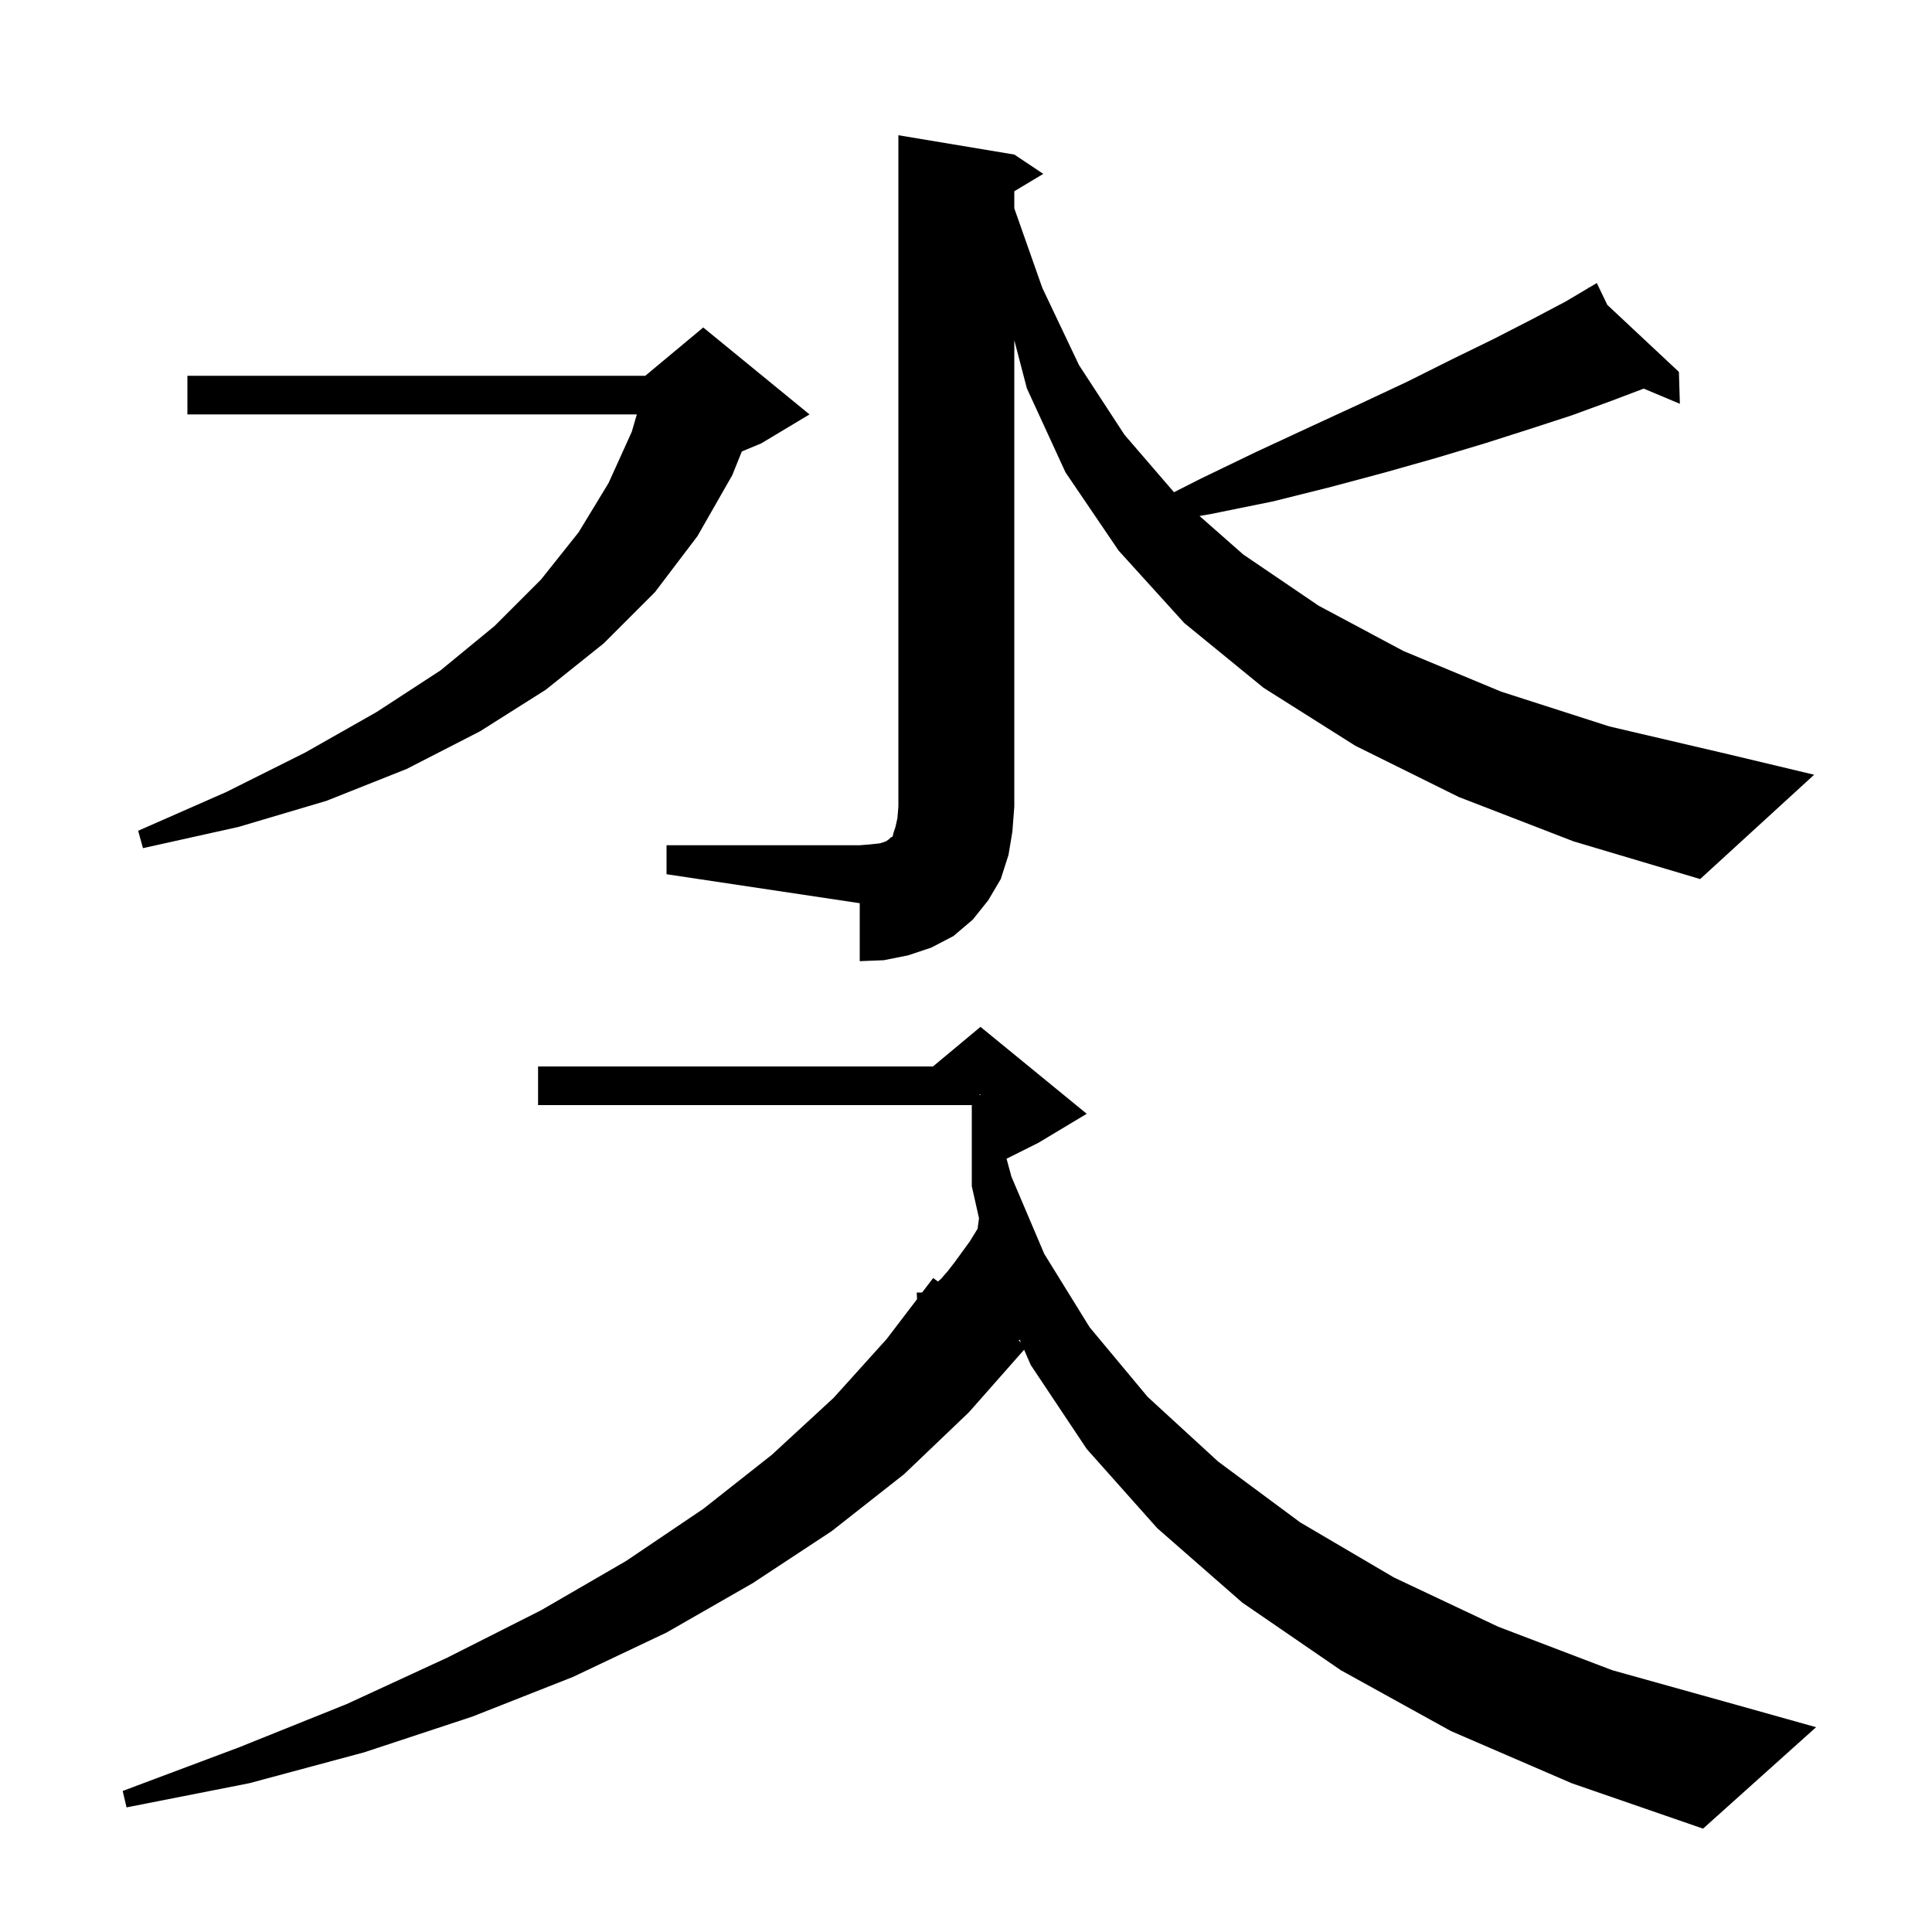 <svg xmlns="http://www.w3.org/2000/svg" xmlns:xlink="http://www.w3.org/1999/xlink" version="1.1" baseProfile="full" viewBox="0 0 200 200" width="200" height="200">
<g fill="black">
<path d="M 150.2 179.2 L 138.8 172.9 L 128.6 165.9 L 119.8 158.2 L 112.5 150.0 L 106.7 141.3 L 106.015 139.723 L 100.3 146.2 L 93.6 152.6 L 86.1 158.5 L 77.9 163.9 L 69.0 169.0 L 59.3 173.6 L 48.9 177.7 L 37.7 181.4 L 25.8 184.6 L 13.1 187.1 L 12.7 185.4 L 24.7 180.9 L 35.9 176.4 L 46.3 171.6 L 56.0 166.7 L 64.8 161.6 L 72.8 156.2 L 79.9 150.6 L 86.3 144.7 L 91.8 138.6 L 94.93 134.492 L 94.9 133.8 L 95.4 133.8 L 95.492 133.754 L 96.6 132.3 L 97.094 132.662 L 97.4 132.4 L 98.1 131.6 L 98.8 130.7 L 100.4 128.5 L 101.2 127.2 L 101.346 126.104 L 100.6 122.8 L 100.6 114.4 L 55.7 114.4 L 55.7 110.4 L 96.58 110.4 L 101.5 106.3 L 112.5 115.3 L 107.5 118.3 L 104.199 119.95 L 104.7 121.8 L 108.1 129.8 L 112.8 137.4 L 118.8 144.6 L 126.1 151.3 L 134.6 157.6 L 144.3 163.3 L 155.1 168.4 L 166.9 172.9 L 179.8 176.5 L 188.0 178.8 L 176.3 189.3 L 162.7 184.6 Z M 105.458 138.784 L 105.675 138.943 L 105.559 138.676 Z M 101.4 113.356 L 101.5 113.35 L 101.5 113.3 L 101.4 113.267 Z M 69.0 87.5 L 89.0 87.5 L 90.2 87.4 L 91.1 87.3 L 91.7 87.1 L 92.0 86.9 L 92.2 86.7 L 92.4 86.6 L 92.5 86.2 L 92.7 85.6 L 92.9 84.7 L 93.0 83.5 L 93.0 14.0 L 105.0 16.0 L 108.0 18.0 L 105.0 19.8 L 105.0 21.568 L 107.9 29.8 L 111.7 37.8 L 116.4 45.0 L 121.531 50.956 L 124.2 49.6 L 130.0 46.8 L 135.6 44.2 L 140.8 41.8 L 145.7 39.5 L 150.3 37.2 L 154.6 35.1 L 158.5 33.1 L 162.1 31.2 L 164.458 29.8 L 164.4 29.7 L 164.488 29.782 L 165.3 29.3 L 166.389 31.562 L 173.8 38.5 L 173.9 41.8 L 170.156 40.23 L 166.8 41.5 L 162.7 43.0 L 158.4 44.4 L 153.7 45.9 L 148.7 47.4 L 143.4 48.9 L 137.8 50.4 L 131.8 51.9 L 125.4 53.2 L 124.176 53.416 L 128.7 57.4 L 136.5 62.7 L 145.3 67.4 L 155.4 71.6 L 166.6 75.2 L 179.0 78.1 L 187.8 80.2 L 176.0 91.0 L 162.9 87.1 L 151.0 82.5 L 140.3 77.2 L 130.8 71.2 L 122.6 64.5 L 115.8 57.0 L 110.3 48.9 L 106.3 40.2 L 105.0 35.217 L 105.0 83.5 L 104.8 86.1 L 104.4 88.5 L 103.6 91.0 L 102.3 93.2 L 100.7 95.2 L 98.7 96.9 L 96.4 98.1 L 94.0 98.9 L 91.5 99.4 L 89.0 99.5 L 89.0 93.5 L 69.0 90.5 Z M 83.8 42.9 L 78.8 45.9 L 76.793 46.736 L 75.8 49.2 L 72.2 55.5 L 67.8 61.3 L 62.5 66.6 L 56.5 71.4 L 49.7 75.7 L 42.1 79.6 L 33.8 82.9 L 24.7 85.6 L 14.8 87.8 L 14.3 86.0 L 23.4 82.0 L 31.6 77.9 L 39.0 73.7 L 45.6 69.4 L 51.2 64.8 L 56.0 60.0 L 59.9 55.1 L 63.0 50.0 L 65.4 44.7 L 65.924 42.9 L 19.4 42.9 L 19.4 38.9 L 66.8 38.9 L 72.8 33.9 Z " />
</g>
</svg>
